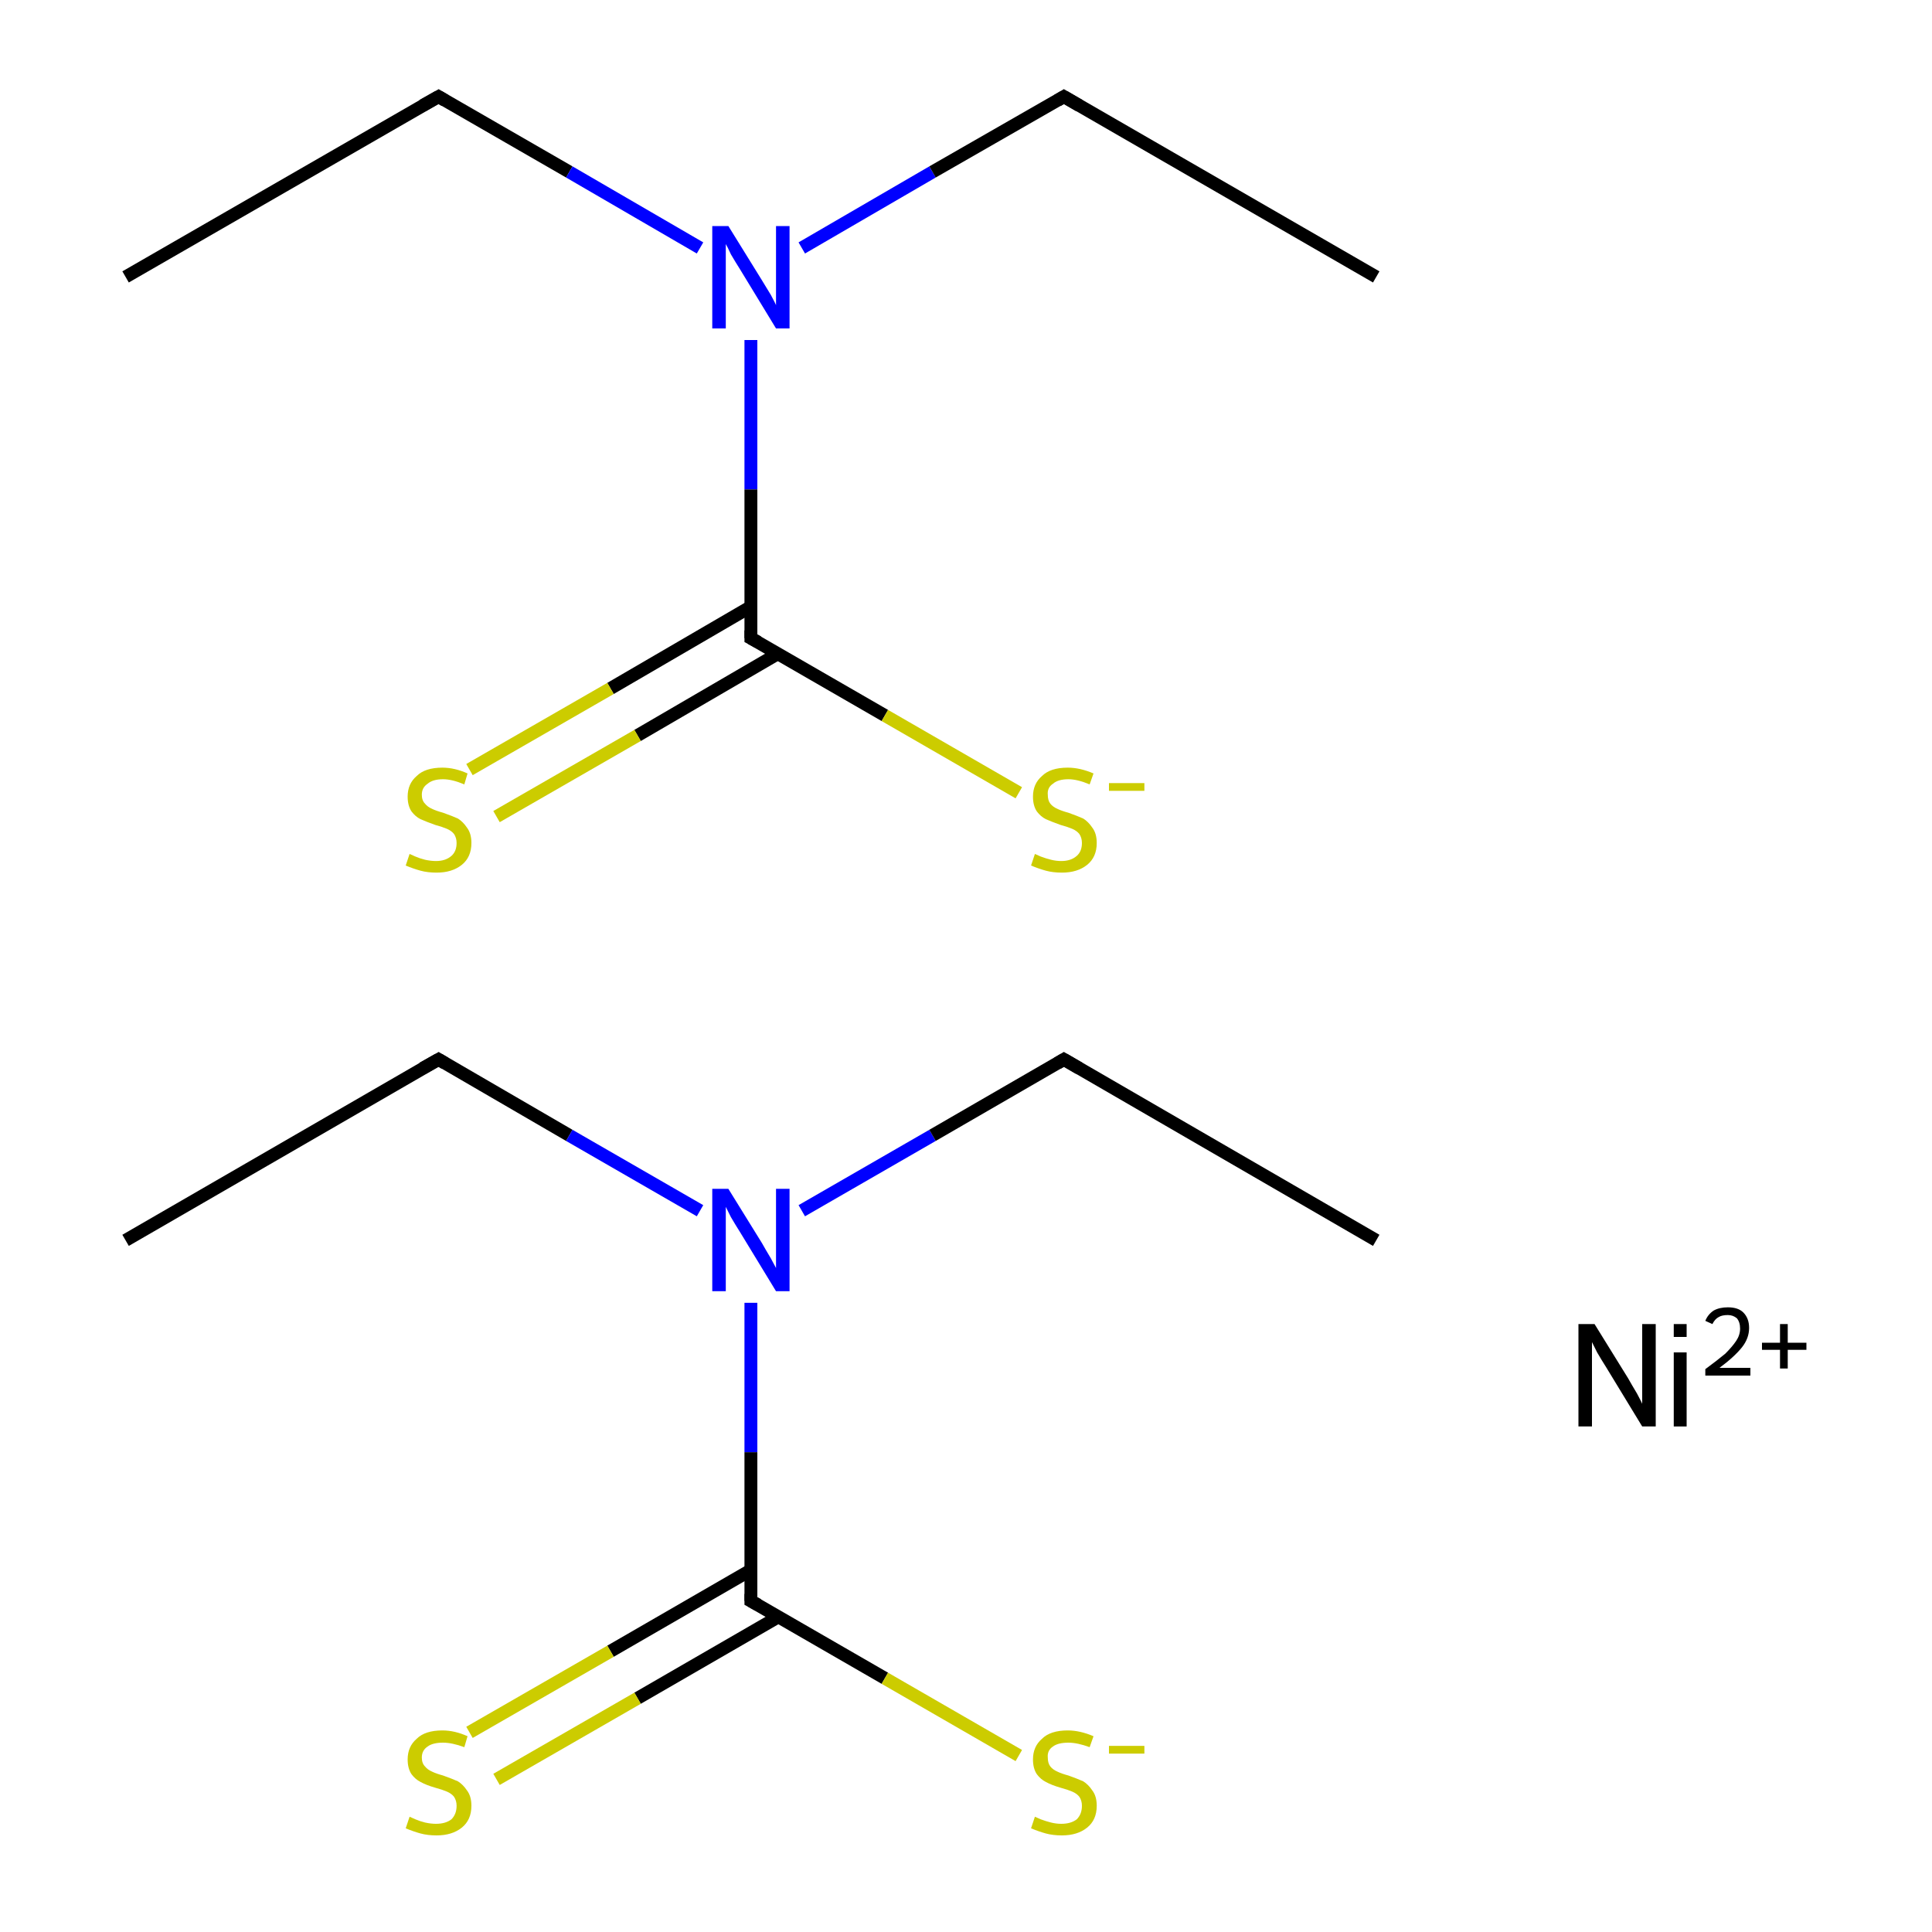 <?xml version='1.0' encoding='iso-8859-1'?>
<svg version='1.1' baseProfile='full'
              xmlns='http://www.w3.org/2000/svg'
                      xmlns:rdkit='http://www.rdkit.org/xml'
                      xmlns:xlink='http://www.w3.org/1999/xlink'
                  xml:space='preserve'
width='300px' height='300px' viewBox='0 0 300 300'>
<!-- END OF HEADER -->
<rect style='opacity:1.0;fill:#FFFFFF;stroke:none' width='300.0' height='300.0' x='0.0' y='0.0'> </rect>
<path class='bond-0 atom-0 atom-1' d='M 19.5,192.6 L 68.1,164.5' style='fill:none;fill-rule:evenodd;stroke:#000000;stroke-width:2.0px;stroke-linecap:butt;stroke-linejoin:miter;stroke-opacity:1' />
<path class='bond-1 atom-1 atom-2' d='M 68.1,164.5 L 88.4,176.3' style='fill:none;fill-rule:evenodd;stroke:#000000;stroke-width:2.0px;stroke-linecap:butt;stroke-linejoin:miter;stroke-opacity:1' />
<path class='bond-1 atom-1 atom-2' d='M 88.4,176.3 L 108.7,188.0' style='fill:none;fill-rule:evenodd;stroke:#0000FF;stroke-width:2.0px;stroke-linecap:butt;stroke-linejoin:miter;stroke-opacity:1' />
<path class='bond-2 atom-2 atom-3' d='M 124.5,188.0 L 144.8,176.3' style='fill:none;fill-rule:evenodd;stroke:#0000FF;stroke-width:2.0px;stroke-linecap:butt;stroke-linejoin:miter;stroke-opacity:1' />
<path class='bond-2 atom-2 atom-3' d='M 144.8,176.3 L 165.2,164.5' style='fill:none;fill-rule:evenodd;stroke:#000000;stroke-width:2.0px;stroke-linecap:butt;stroke-linejoin:miter;stroke-opacity:1' />
<path class='bond-3 atom-3 atom-4' d='M 165.2,164.5 L 213.7,192.6' style='fill:none;fill-rule:evenodd;stroke:#000000;stroke-width:2.0px;stroke-linecap:butt;stroke-linejoin:miter;stroke-opacity:1' />
<path class='bond-4 atom-2 atom-5' d='M 116.6,202.3 L 116.6,225.5' style='fill:none;fill-rule:evenodd;stroke:#0000FF;stroke-width:2.0px;stroke-linecap:butt;stroke-linejoin:miter;stroke-opacity:1' />
<path class='bond-4 atom-2 atom-5' d='M 116.6,225.5 L 116.6,248.6' style='fill:none;fill-rule:evenodd;stroke:#000000;stroke-width:2.0px;stroke-linecap:butt;stroke-linejoin:miter;stroke-opacity:1' />
<path class='bond-5 atom-5 atom-6' d='M 116.6,243.8 L 94.8,256.4' style='fill:none;fill-rule:evenodd;stroke:#000000;stroke-width:2.0px;stroke-linecap:butt;stroke-linejoin:miter;stroke-opacity:1' />
<path class='bond-5 atom-5 atom-6' d='M 94.8,256.4 L 72.9,269.0' style='fill:none;fill-rule:evenodd;stroke:#CCCC00;stroke-width:2.0px;stroke-linecap:butt;stroke-linejoin:miter;stroke-opacity:1' />
<path class='bond-5 atom-5 atom-6' d='M 120.8,251.1 L 99.0,263.7' style='fill:none;fill-rule:evenodd;stroke:#000000;stroke-width:2.0px;stroke-linecap:butt;stroke-linejoin:miter;stroke-opacity:1' />
<path class='bond-5 atom-5 atom-6' d='M 99.0,263.7 L 77.1,276.3' style='fill:none;fill-rule:evenodd;stroke:#CCCC00;stroke-width:2.0px;stroke-linecap:butt;stroke-linejoin:miter;stroke-opacity:1' />
<path class='bond-6 atom-5 atom-7' d='M 116.6,248.6 L 137.4,260.6' style='fill:none;fill-rule:evenodd;stroke:#000000;stroke-width:2.0px;stroke-linecap:butt;stroke-linejoin:miter;stroke-opacity:1' />
<path class='bond-6 atom-5 atom-7' d='M 137.4,260.6 L 158.2,272.6' style='fill:none;fill-rule:evenodd;stroke:#CCCC00;stroke-width:2.0px;stroke-linecap:butt;stroke-linejoin:miter;stroke-opacity:1' />
<path class='bond-7 atom-8 atom-9' d='M 19.5,43.0 L 68.1,15.0' style='fill:none;fill-rule:evenodd;stroke:#000000;stroke-width:2.0px;stroke-linecap:butt;stroke-linejoin:miter;stroke-opacity:1' />
<path class='bond-8 atom-9 atom-10' d='M 68.1,15.0 L 88.4,26.7' style='fill:none;fill-rule:evenodd;stroke:#000000;stroke-width:2.0px;stroke-linecap:butt;stroke-linejoin:miter;stroke-opacity:1' />
<path class='bond-8 atom-9 atom-10' d='M 88.4,26.7 L 108.7,38.5' style='fill:none;fill-rule:evenodd;stroke:#0000FF;stroke-width:2.0px;stroke-linecap:butt;stroke-linejoin:miter;stroke-opacity:1' />
<path class='bond-9 atom-10 atom-11' d='M 124.5,38.5 L 144.8,26.7' style='fill:none;fill-rule:evenodd;stroke:#0000FF;stroke-width:2.0px;stroke-linecap:butt;stroke-linejoin:miter;stroke-opacity:1' />
<path class='bond-9 atom-10 atom-11' d='M 144.8,26.7 L 165.2,15.0' style='fill:none;fill-rule:evenodd;stroke:#000000;stroke-width:2.0px;stroke-linecap:butt;stroke-linejoin:miter;stroke-opacity:1' />
<path class='bond-10 atom-11 atom-12' d='M 165.2,15.0 L 213.7,43.0' style='fill:none;fill-rule:evenodd;stroke:#000000;stroke-width:2.0px;stroke-linecap:butt;stroke-linejoin:miter;stroke-opacity:1' />
<path class='bond-11 atom-10 atom-13' d='M 116.6,52.8 L 116.6,76.0' style='fill:none;fill-rule:evenodd;stroke:#0000FF;stroke-width:2.0px;stroke-linecap:butt;stroke-linejoin:miter;stroke-opacity:1' />
<path class='bond-11 atom-10 atom-13' d='M 116.6,76.0 L 116.6,99.1' style='fill:none;fill-rule:evenodd;stroke:#000000;stroke-width:2.0px;stroke-linecap:butt;stroke-linejoin:miter;stroke-opacity:1' />
<path class='bond-12 atom-13 atom-14' d='M 116.6,94.2 L 94.8,106.9' style='fill:none;fill-rule:evenodd;stroke:#000000;stroke-width:2.0px;stroke-linecap:butt;stroke-linejoin:miter;stroke-opacity:1' />
<path class='bond-12 atom-13 atom-14' d='M 94.8,106.9 L 72.9,119.5' style='fill:none;fill-rule:evenodd;stroke:#CCCC00;stroke-width:2.0px;stroke-linecap:butt;stroke-linejoin:miter;stroke-opacity:1' />
<path class='bond-12 atom-13 atom-14' d='M 120.8,101.5 L 99.0,114.2' style='fill:none;fill-rule:evenodd;stroke:#000000;stroke-width:2.0px;stroke-linecap:butt;stroke-linejoin:miter;stroke-opacity:1' />
<path class='bond-12 atom-13 atom-14' d='M 99.0,114.2 L 77.1,126.8' style='fill:none;fill-rule:evenodd;stroke:#CCCC00;stroke-width:2.0px;stroke-linecap:butt;stroke-linejoin:miter;stroke-opacity:1' />
<path class='bond-13 atom-13 atom-15' d='M 116.6,99.1 L 137.4,111.1' style='fill:none;fill-rule:evenodd;stroke:#000000;stroke-width:2.0px;stroke-linecap:butt;stroke-linejoin:miter;stroke-opacity:1' />
<path class='bond-13 atom-13 atom-15' d='M 137.4,111.1 L 158.2,123.1' style='fill:none;fill-rule:evenodd;stroke:#CCCC00;stroke-width:2.0px;stroke-linecap:butt;stroke-linejoin:miter;stroke-opacity:1' />
<path d='M 65.6,165.9 L 68.1,164.5 L 69.1,165.1' style='fill:none;stroke:#000000;stroke-width:2.0px;stroke-linecap:butt;stroke-linejoin:miter;stroke-miterlimit:10;stroke-opacity:1;' />
<path d='M 164.2,165.1 L 165.2,164.5 L 167.6,165.9' style='fill:none;stroke:#000000;stroke-width:2.0px;stroke-linecap:butt;stroke-linejoin:miter;stroke-miterlimit:10;stroke-opacity:1;' />
<path d='M 116.6,247.5 L 116.6,248.6 L 117.7,249.2' style='fill:none;stroke:#000000;stroke-width:2.0px;stroke-linecap:butt;stroke-linejoin:miter;stroke-miterlimit:10;stroke-opacity:1;' />
<path d='M 65.6,16.4 L 68.1,15.0 L 69.1,15.6' style='fill:none;stroke:#000000;stroke-width:2.0px;stroke-linecap:butt;stroke-linejoin:miter;stroke-miterlimit:10;stroke-opacity:1;' />
<path d='M 164.2,15.6 L 165.2,15.0 L 167.6,16.4' style='fill:none;stroke:#000000;stroke-width:2.0px;stroke-linecap:butt;stroke-linejoin:miter;stroke-miterlimit:10;stroke-opacity:1;' />
<path d='M 116.6,97.9 L 116.6,99.1 L 117.7,99.7' style='fill:none;stroke:#000000;stroke-width:2.0px;stroke-linecap:butt;stroke-linejoin:miter;stroke-miterlimit:10;stroke-opacity:1;' />
<path class='atom-2' d='M 113.1 184.6
L 118.3 193.0
Q 118.8 193.9, 119.7 195.4
Q 120.5 196.9, 120.5 196.9
L 120.5 184.6
L 122.6 184.6
L 122.6 200.5
L 120.5 200.5
L 114.9 191.3
Q 114.2 190.2, 113.5 189.0
Q 112.9 187.8, 112.7 187.4
L 112.7 200.5
L 110.6 200.5
L 110.6 184.6
L 113.1 184.6
' fill='#0000FF'/>
<path class='atom-6' d='M 63.6 282.1
Q 63.8 282.2, 64.5 282.5
Q 65.2 282.8, 66.0 283.0
Q 66.9 283.2, 67.7 283.2
Q 69.2 283.2, 70.1 282.5
Q 70.9 281.7, 70.9 280.4
Q 70.9 279.6, 70.5 279.0
Q 70.1 278.5, 69.4 278.2
Q 68.7 277.9, 67.6 277.6
Q 66.2 277.2, 65.3 276.7
Q 64.5 276.3, 63.9 275.5
Q 63.3 274.6, 63.3 273.2
Q 63.3 271.2, 64.7 270.0
Q 66.0 268.7, 68.7 268.7
Q 70.6 268.7, 72.6 269.6
L 72.1 271.3
Q 70.2 270.6, 68.8 270.6
Q 67.2 270.6, 66.4 271.2
Q 65.5 271.8, 65.5 272.9
Q 65.5 273.8, 66.0 274.3
Q 66.4 274.8, 67.1 275.1
Q 67.7 275.4, 68.8 275.7
Q 70.2 276.2, 71.1 276.6
Q 71.9 277.1, 72.5 278.0
Q 73.2 278.9, 73.2 280.4
Q 73.2 282.6, 71.7 283.8
Q 70.2 285.0, 67.8 285.0
Q 66.4 285.0, 65.3 284.7
Q 64.2 284.4, 63.0 283.9
L 63.6 282.1
' fill='#CCCC00'/>
<path class='atom-7' d='M 160.7 282.1
Q 160.9 282.2, 161.6 282.5
Q 162.4 282.8, 163.2 283.0
Q 164.0 283.2, 164.8 283.2
Q 166.3 283.2, 167.2 282.5
Q 168.0 281.7, 168.0 280.4
Q 168.0 279.6, 167.6 279.0
Q 167.2 278.5, 166.5 278.2
Q 165.8 277.9, 164.7 277.6
Q 163.3 277.2, 162.4 276.7
Q 161.6 276.3, 161.0 275.5
Q 160.4 274.6, 160.4 273.2
Q 160.4 271.2, 161.8 270.0
Q 163.1 268.7, 165.8 268.7
Q 167.7 268.7, 169.8 269.6
L 169.2 271.3
Q 167.3 270.6, 165.9 270.6
Q 164.3 270.6, 163.5 271.2
Q 162.6 271.8, 162.7 272.9
Q 162.7 273.8, 163.1 274.3
Q 163.5 274.8, 164.2 275.1
Q 164.8 275.4, 165.9 275.7
Q 167.3 276.2, 168.2 276.6
Q 169.0 277.1, 169.6 278.0
Q 170.3 278.9, 170.3 280.4
Q 170.3 282.6, 168.8 283.8
Q 167.3 285.0, 164.9 285.0
Q 163.5 285.0, 162.4 284.7
Q 161.3 284.4, 160.1 283.9
L 160.7 282.1
' fill='#CCCC00'/>
<path class='atom-7' d='M 172.2 271.1
L 177.7 271.1
L 177.7 272.3
L 172.2 272.3
L 172.2 271.1
' fill='#CCCC00'/>
<path class='atom-10' d='M 113.1 35.1
L 118.3 43.5
Q 118.8 44.3, 119.7 45.8
Q 120.5 47.3, 120.5 47.4
L 120.5 35.1
L 122.6 35.1
L 122.6 51.0
L 120.5 51.0
L 114.9 41.8
Q 114.2 40.7, 113.5 39.5
Q 112.9 38.2, 112.7 37.9
L 112.7 51.0
L 110.6 51.0
L 110.6 35.1
L 113.1 35.1
' fill='#0000FF'/>
<path class='atom-14' d='M 63.6 132.6
Q 63.8 132.7, 64.5 133.0
Q 65.2 133.3, 66.0 133.5
Q 66.9 133.7, 67.7 133.7
Q 69.2 133.7, 70.1 132.9
Q 70.9 132.2, 70.9 130.9
Q 70.9 130.1, 70.5 129.5
Q 70.1 129.0, 69.4 128.7
Q 68.7 128.4, 67.6 128.1
Q 66.2 127.6, 65.3 127.2
Q 64.5 126.8, 63.9 126.0
Q 63.3 125.1, 63.3 123.7
Q 63.3 121.7, 64.7 120.5
Q 66.0 119.2, 68.7 119.2
Q 70.6 119.2, 72.6 120.1
L 72.1 121.8
Q 70.2 121.0, 68.8 121.0
Q 67.2 121.0, 66.4 121.7
Q 65.5 122.3, 65.5 123.4
Q 65.5 124.3, 66.0 124.8
Q 66.4 125.3, 67.1 125.6
Q 67.7 125.9, 68.8 126.2
Q 70.2 126.7, 71.1 127.1
Q 71.9 127.6, 72.5 128.5
Q 73.2 129.4, 73.2 130.9
Q 73.2 133.1, 71.7 134.3
Q 70.2 135.5, 67.8 135.5
Q 66.4 135.5, 65.3 135.2
Q 64.2 134.9, 63.0 134.4
L 63.6 132.6
' fill='#CCCC00'/>
<path class='atom-15' d='M 160.7 132.6
Q 160.9 132.7, 161.6 133.0
Q 162.4 133.3, 163.2 133.5
Q 164.0 133.7, 164.8 133.7
Q 166.3 133.7, 167.2 132.9
Q 168.0 132.2, 168.0 130.9
Q 168.0 130.1, 167.6 129.5
Q 167.2 129.0, 166.5 128.7
Q 165.8 128.4, 164.7 128.1
Q 163.3 127.6, 162.4 127.2
Q 161.6 126.8, 161.0 126.0
Q 160.4 125.1, 160.4 123.7
Q 160.4 121.7, 161.8 120.5
Q 163.1 119.2, 165.8 119.2
Q 167.7 119.2, 169.8 120.1
L 169.2 121.8
Q 167.3 121.0, 165.9 121.0
Q 164.3 121.0, 163.5 121.7
Q 162.6 122.3, 162.7 123.4
Q 162.7 124.3, 163.1 124.8
Q 163.5 125.3, 164.2 125.6
Q 164.8 125.9, 165.9 126.2
Q 167.3 126.7, 168.2 127.1
Q 169.0 127.6, 169.6 128.5
Q 170.3 129.4, 170.3 130.9
Q 170.3 133.1, 168.8 134.3
Q 167.3 135.5, 164.9 135.5
Q 163.5 135.5, 162.4 135.2
Q 161.3 134.9, 160.1 134.4
L 160.7 132.6
' fill='#CCCC00'/>
<path class='atom-15' d='M 172.2 121.6
L 177.7 121.6
L 177.7 122.8
L 172.2 122.8
L 172.2 121.6
' fill='#CCCC00'/>
<path class='atom-16' d='M 247.6 205.6
L 252.8 214.0
Q 253.3 214.9, 254.2 216.4
Q 255.0 217.9, 255.0 218.0
L 255.0 205.6
L 257.1 205.6
L 257.1 221.5
L 255.0 221.5
L 249.4 212.3
Q 248.7 211.2, 248.0 210.0
Q 247.4 208.8, 247.2 208.4
L 247.2 221.5
L 245.1 221.5
L 245.1 205.6
L 247.6 205.6
' fill='#000000'/>
<path class='atom-16' d='M 259.9 205.6
L 261.9 205.6
L 261.9 207.6
L 259.9 207.6
L 259.9 205.6
M 259.9 210.0
L 261.9 210.0
L 261.9 221.5
L 259.9 221.5
L 259.9 210.0
' fill='#000000'/>
<path class='atom-16' d='M 264.8 205.1
Q 265.2 204.1, 266.1 203.5
Q 267.0 203.0, 268.3 203.0
Q 269.9 203.0, 270.7 203.8
Q 271.6 204.7, 271.6 206.2
Q 271.6 207.8, 270.5 209.2
Q 269.3 210.7, 267.0 212.4
L 271.8 212.4
L 271.8 213.6
L 264.8 213.6
L 264.8 212.6
Q 266.7 211.2, 267.9 210.2
Q 269.0 209.1, 269.6 208.2
Q 270.2 207.3, 270.2 206.3
Q 270.2 205.3, 269.7 204.7
Q 269.1 204.2, 268.3 204.2
Q 267.4 204.2, 266.9 204.5
Q 266.3 204.8, 265.9 205.6
L 264.8 205.1
' fill='#000000'/>
<path class='atom-16' d='M 273.6 208.5
L 276.4 208.5
L 276.4 205.6
L 277.6 205.6
L 277.6 208.5
L 280.5 208.5
L 280.5 209.6
L 277.6 209.6
L 277.6 212.5
L 276.4 212.5
L 276.4 209.6
L 273.6 209.6
L 273.6 208.5
' fill='#000000'/>
</svg>
